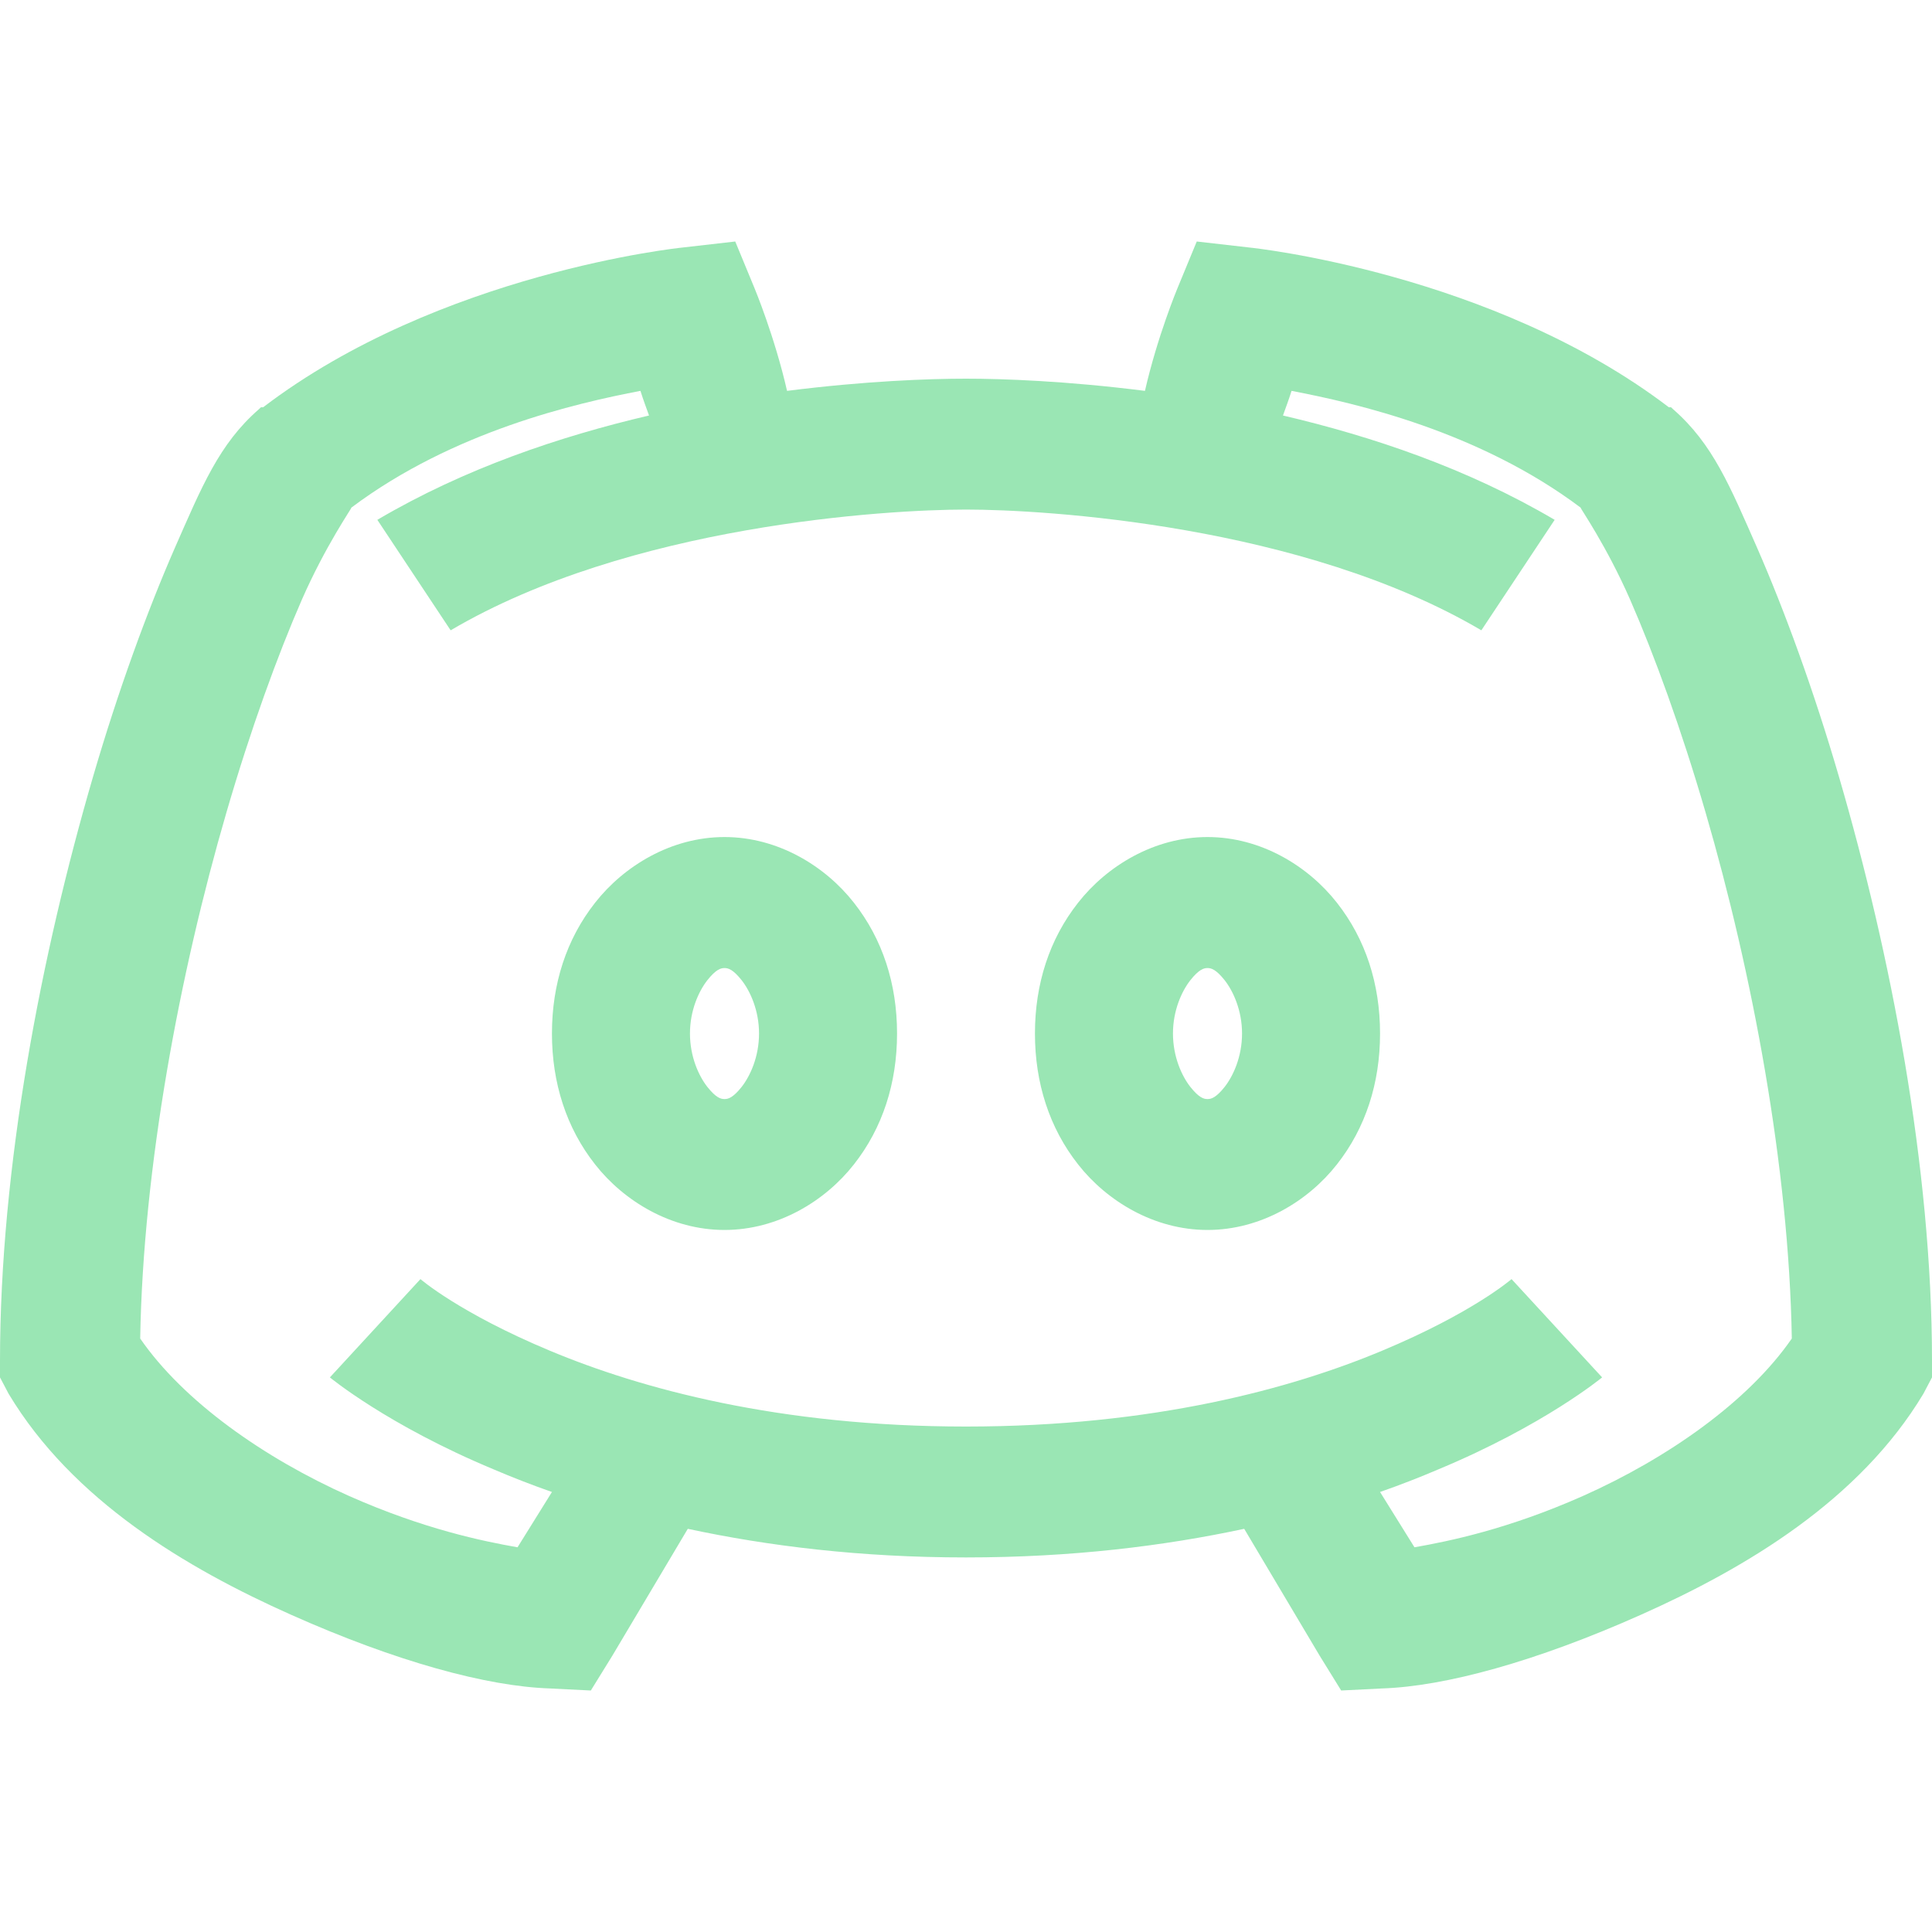<svg width="16" height="16" viewBox="0 0 16 16" fill="none" xmlns="http://www.w3.org/2000/svg">
<path d="M6.089 2L5.643 2.051C5.643 2.051 3.641 2.258 2.179 3.373H2.161L2.143 3.39C1.815 3.676 1.672 4.028 1.446 4.542C1.221 5.057 0.98 5.714 0.768 6.441C0.344 7.896 0 9.659 0 11.271V11.407L0.071 11.542C0.6 12.424 1.54 12.985 2.411 13.373C3.281 13.761 4.033 13.966 4.554 13.983L4.893 14L5.071 13.712L5.696 12.661C6.359 12.803 7.123 12.898 8 12.898C8.877 12.898 9.641 12.803 10.304 12.661L10.929 13.712L11.107 14L11.446 13.983C11.966 13.966 12.719 13.761 13.589 13.373C14.46 12.985 15.4 12.424 15.929 11.542L16 11.407V11.271C16 9.659 15.656 7.896 15.232 6.441C15.02 5.714 14.779 5.057 14.554 4.542C14.328 4.028 14.185 3.676 13.857 3.39L13.839 3.373H13.821C12.359 2.258 10.357 2.051 10.357 2.051L9.911 2L9.75 2.39C9.75 2.39 9.585 2.786 9.482 3.237C8.835 3.155 8.306 3.136 8 3.136C7.694 3.136 7.165 3.155 6.518 3.237C6.415 2.786 6.25 2.39 6.25 2.39L6.089 2ZM5.304 3.237C5.328 3.314 5.353 3.379 5.375 3.441C4.636 3.614 3.848 3.879 3.125 4.305L3.732 5.22C5.214 4.347 7.344 4.22 8 4.22C8.656 4.22 10.786 4.347 12.268 5.22L12.875 4.305C12.152 3.879 11.364 3.614 10.625 3.441C10.647 3.379 10.672 3.314 10.696 3.237C11.23 3.339 12.248 3.572 13.089 4.203C13.085 4.206 13.304 4.519 13.5 4.966C13.701 5.426 13.924 6.038 14.125 6.729C14.511 8.053 14.815 9.665 14.839 11.085C14.48 11.606 13.812 12.076 13.107 12.39C12.491 12.663 12.005 12.763 11.714 12.814L11.429 12.356C11.598 12.297 11.766 12.231 11.911 12.169C12.79 11.803 13.268 11.407 13.268 11.407L12.518 10.593C12.518 10.593 12.196 10.873 11.446 11.186C10.696 11.5 9.551 11.814 8 11.814C6.449 11.814 5.304 11.5 4.554 11.186C3.804 10.873 3.482 10.593 3.482 10.593L2.732 11.407C2.732 11.407 3.21 11.803 4.089 12.169C4.234 12.231 4.402 12.297 4.571 12.356L4.286 12.814C3.996 12.763 3.509 12.663 2.893 12.39C2.188 12.076 1.52 11.606 1.161 11.085C1.185 9.665 1.489 8.053 1.875 6.729C2.076 6.038 2.299 5.426 2.5 4.966C2.696 4.519 2.915 4.206 2.911 4.203C3.752 3.572 4.77 3.339 5.304 3.237ZM6 6.932C5.558 6.932 5.167 7.172 4.929 7.475C4.69 7.778 4.571 8.15 4.571 8.559C4.571 8.968 4.69 9.341 4.929 9.644C5.167 9.947 5.558 10.186 6 10.186C6.442 10.186 6.833 9.947 7.071 9.644C7.31 9.341 7.429 8.968 7.429 8.559C7.429 8.15 7.31 7.778 7.071 7.475C6.833 7.172 6.442 6.932 6 6.932ZM10 6.932C9.558 6.932 9.167 7.172 8.929 7.475C8.69 7.778 8.571 8.15 8.571 8.559C8.571 8.968 8.69 9.341 8.929 9.644C9.167 9.947 9.558 10.186 10 10.186C10.442 10.186 10.833 9.947 11.071 9.644C11.31 9.341 11.429 8.968 11.429 8.559C11.429 8.15 11.31 7.778 11.071 7.475C10.833 7.172 10.442 6.932 10 6.932ZM6 8.017C6.031 8.017 6.071 8.028 6.143 8.119C6.214 8.21 6.286 8.369 6.286 8.559C6.286 8.75 6.214 8.909 6.143 9C6.071 9.091 6.031 9.102 6 9.102C5.969 9.102 5.929 9.091 5.857 9C5.786 8.909 5.714 8.75 5.714 8.559C5.714 8.369 5.786 8.21 5.857 8.119C5.929 8.028 5.969 8.017 6 8.017ZM10 8.017C10.031 8.017 10.071 8.028 10.143 8.119C10.214 8.21 10.286 8.369 10.286 8.559C10.286 8.75 10.214 8.909 10.143 9C10.071 9.091 10.031 9.102 10 9.102C9.969 9.102 9.929 9.091 9.857 9C9.786 8.909 9.714 8.75 9.714 8.559C9.714 8.369 9.786 8.21 9.857 8.119C9.929 8.028 9.969 8.017 10 8.017Z" fill="#9AE6B4"/>
</svg>
